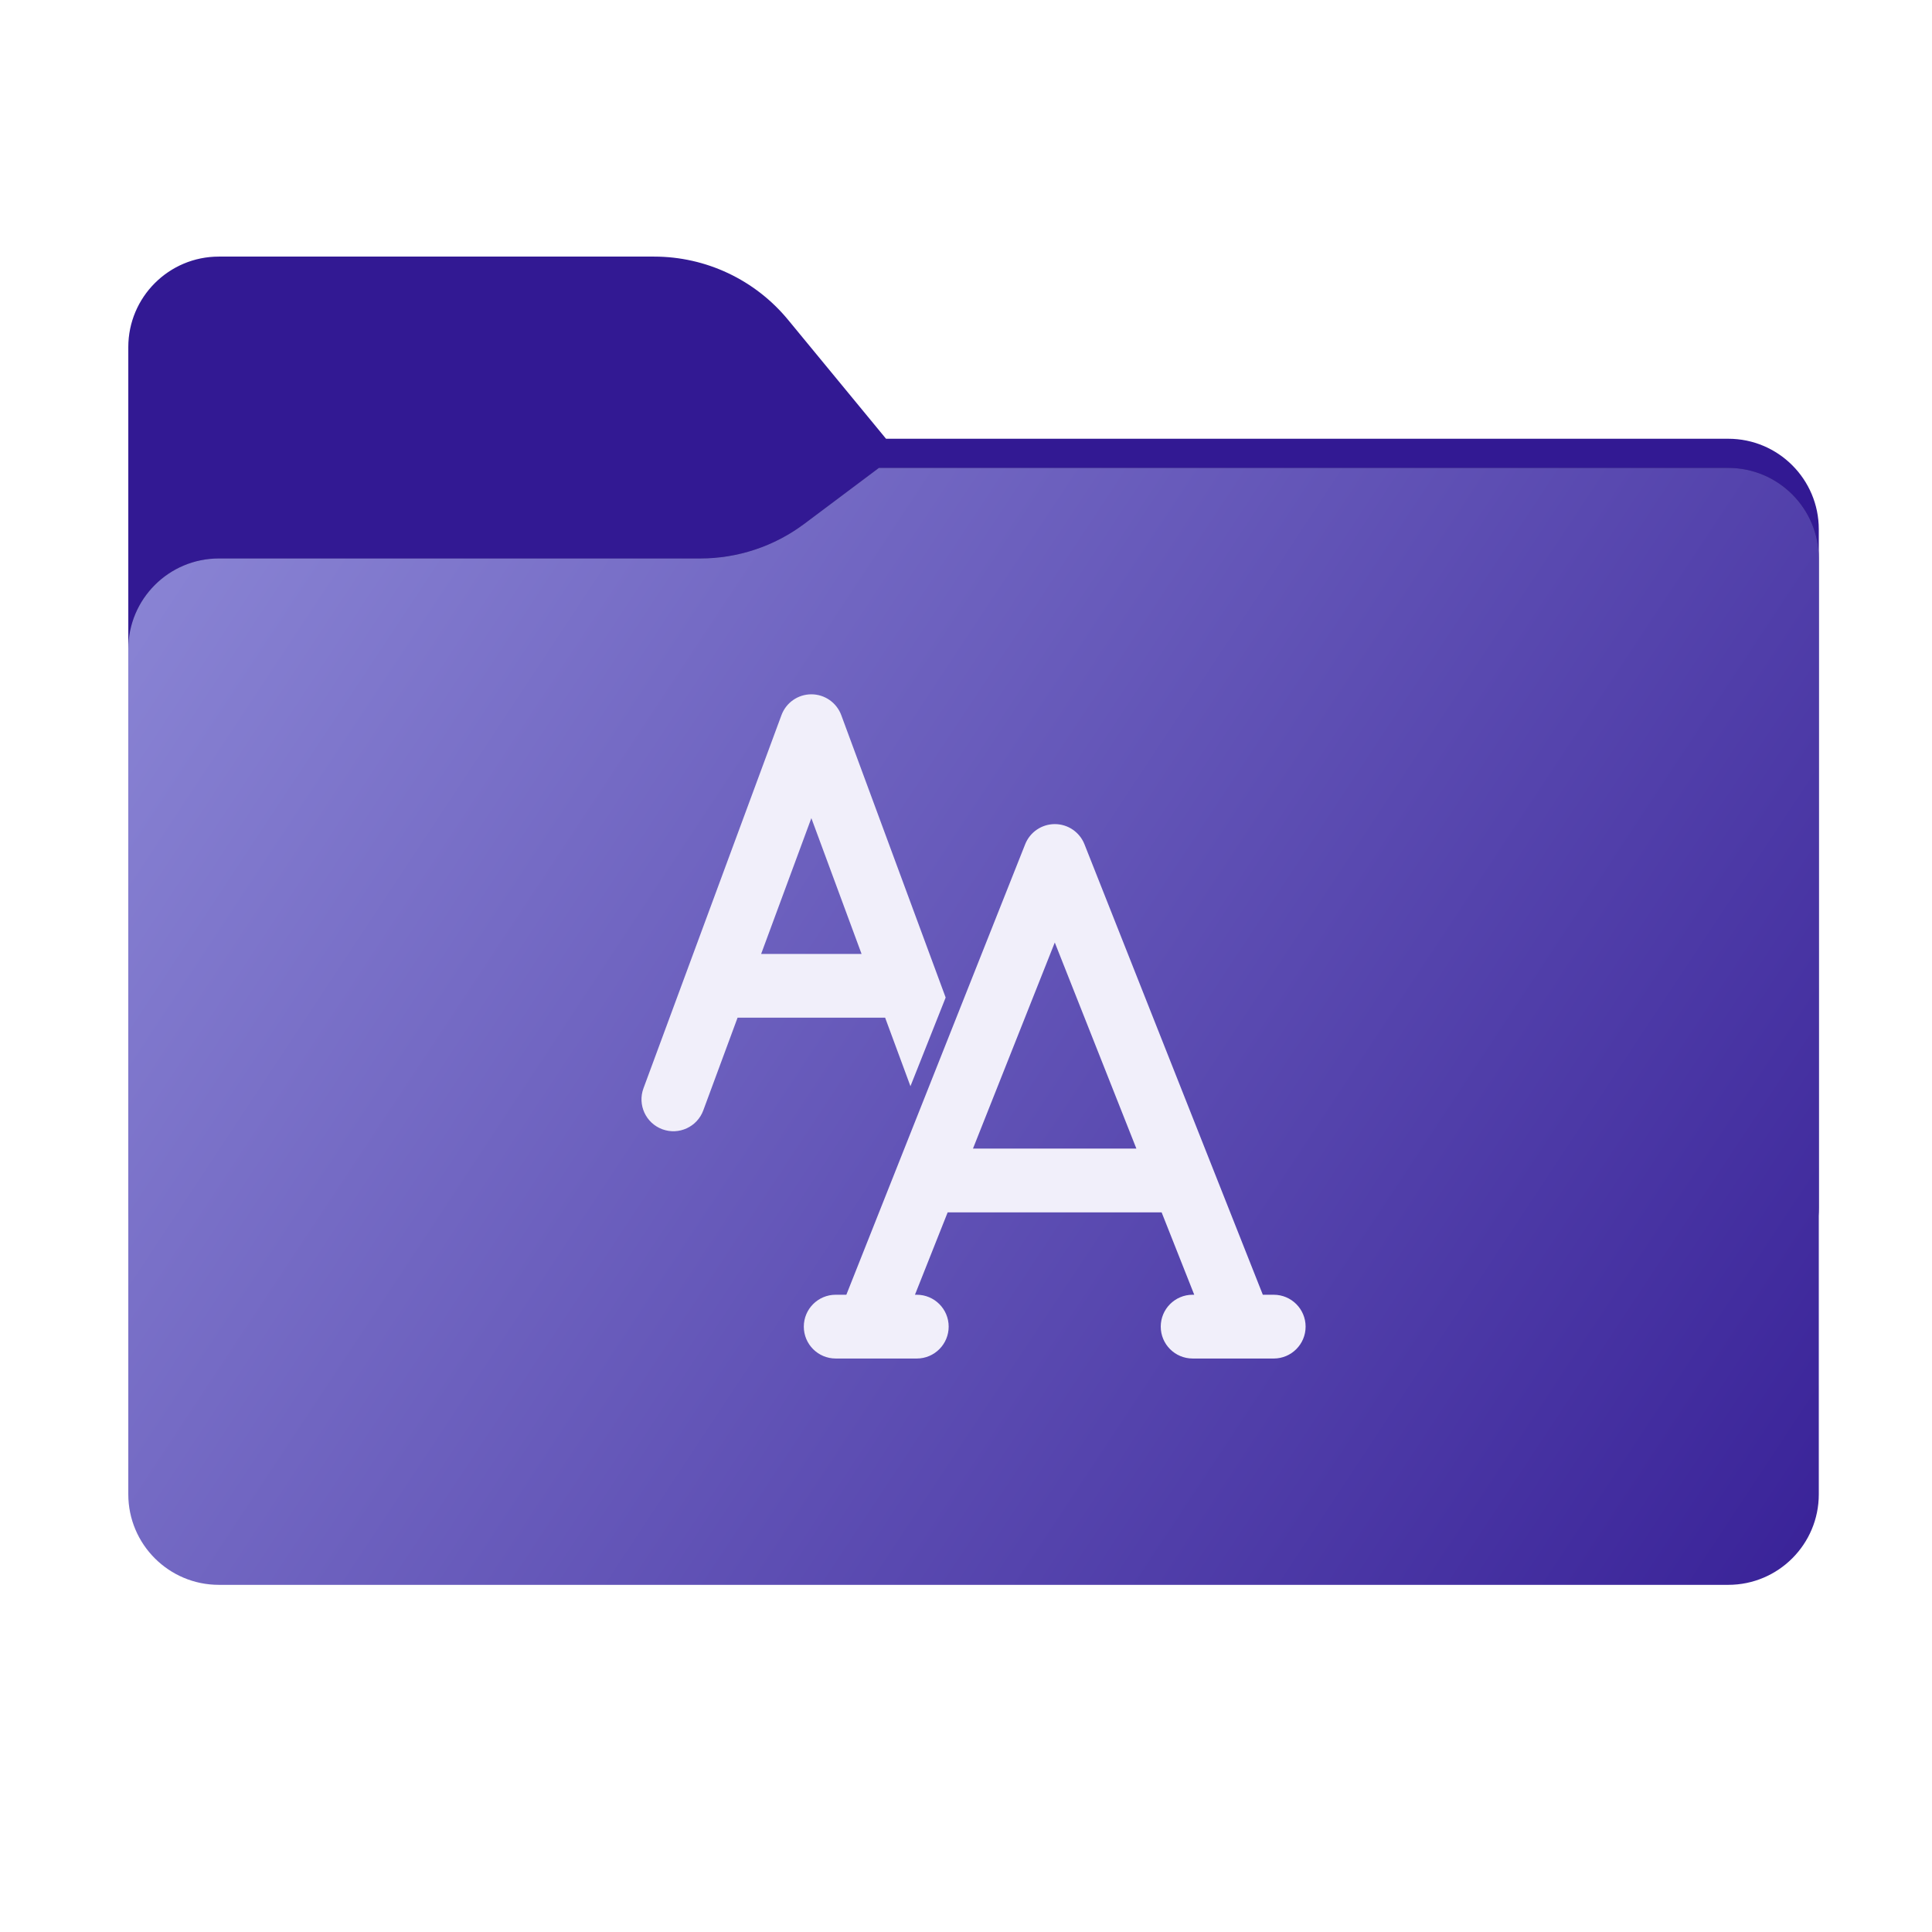 <svg width="256" height="256" viewBox="0 0 256 256" fill="none" xmlns="http://www.w3.org/2000/svg">
<path fill-rule="evenodd" clip-rule="evenodd" d="M104.425 42.378C100.056 37.073 93.544 34 86.671 34H29C22.373 34 17 39.373 17 46V58.137V68.2V160C17 166.627 22.373 172 29 172H229C235.627 172 241 166.627 241 160V70.137C241 63.51 235.627 58.137 229 58.137H117.404L104.425 42.378Z" fill="#321993"/>
<mask id="mask0_2286_46660" style="mask-type:alpha" maskUnits="userSpaceOnUse" x="17" y="34" width="224" height="138">
<path fill-rule="evenodd" clip-rule="evenodd" d="M104.425 42.378C100.056 37.073 93.544 34 86.671 34H29C22.373 34 17 39.373 17 46V58.137V68.2V160C17 166.627 22.373 172 29 172H229C235.627 172 241 166.627 241 160V70.137C241 63.51 235.627 58.137 229 58.137H117.404L104.425 42.378Z" fill="url(#paint0_linear_2286_46660)"/>
</mask>
<g mask="url(#mask0_2286_46660)">
<g style="mix-blend-mode:multiply" filter="url(#filter0_f_2286_46660)">
<path fill-rule="evenodd" clip-rule="evenodd" d="M92.789 74C97.764 74 102.605 72.387 106.586 69.402L116.459 62H229C235.627 62 241 67.373 241 74V108V160C241 166.627 235.627 172 229 172H29C22.373 172 17 166.627 17 160L17 108V86C17 79.373 22.373 74 29 74H87H92.789Z" fill="black" fill-opacity="0.3"/>
</g>
</g>
<g filter="url(#filter1_ii_2286_46660)">
<path fill-rule="evenodd" clip-rule="evenodd" d="M92.789 74C97.764 74 102.605 72.387 106.586 69.402L116.459 62H229C235.627 62 241 67.373 241 74V108V198C241 204.627 235.627 210 229 210H29C22.373 210 17 204.627 17 198L17 108V86C17 79.373 22.373 74 29 74H87H92.789Z" fill="url(#paint1_linear_2286_46660)"/>
</g>
<path d="M124.699 132.35L124.769 132.172L124.703 131.992L111.003 94.933C110.462 93.471 109.069 92.5 107.51 92.5C105.951 92.5 104.557 93.471 104.016 94.933L85.732 144.379C85.019 146.308 86.004 148.45 87.934 149.164C89.863 149.877 92.006 148.891 92.719 146.962L97.383 134.35H117.633L120.205 141.308L120.657 142.531L121.139 141.319L124.699 132.35ZM143.232 112.052C142.67 110.632 141.298 109.698 139.771 109.698C138.244 109.698 136.871 110.629 136.307 112.049C136.307 112.049 136.307 112.049 136.307 112.049L112.485 172.06H110.734C108.677 172.06 107.009 173.728 107.009 175.785C107.009 177.842 108.677 179.51 110.734 179.51L121.48 179.511C123.537 179.511 125.204 177.843 125.204 175.786C125.204 173.729 123.537 172.061 121.48 172.061H120.5L125.23 160.144H154.261L158.979 172.06H158.03C155.973 172.06 154.305 173.728 154.305 175.785C154.305 177.842 155.973 179.51 158.03 179.51L168.775 179.511C170.833 179.511 172.5 177.843 172.5 175.786C172.5 173.729 170.832 172.061 168.775 172.061H166.991L143.232 112.052ZM151.312 152.695H128.187L139.765 123.53L151.312 152.695ZM107.509 106.965L114.879 126.9H100.137L107.509 106.965Z" fill="#F1EFFA" stroke="#F1EFFA"/>
<defs>
<filter id="filter0_f_2286_46660" x="-20" y="25" width="298" height="184" filterUnits="userSpaceOnUse" color-interpolation-filters="sRGB">
<feFlood flood-opacity="0" result="BackgroundImageFix"/>
<feBlend mode="normal" in="SourceGraphic" in2="BackgroundImageFix" result="shape"/>
<feGaussianBlur stdDeviation="18.5" result="effect1_foregroundBlur_2286_46660"/>
</filter>
<filter id="filter1_ii_2286_46660" x="17" y="62" width="224" height="148" filterUnits="userSpaceOnUse" color-interpolation-filters="sRGB">
<feFlood flood-opacity="0" result="BackgroundImageFix"/>
<feBlend mode="normal" in="SourceGraphic" in2="BackgroundImageFix" result="shape"/>
<feColorMatrix in="SourceAlpha" type="matrix" values="0 0 0 0 0 0 0 0 0 0 0 0 0 0 0 0 0 0 127 0" result="hardAlpha"/>
<feOffset dy="4"/>
<feComposite in2="hardAlpha" operator="arithmetic" k2="-1" k3="1"/>
<feColorMatrix type="matrix" values="0 0 0 0 1 0 0 0 0 1 0 0 0 0 1 0 0 0 0.25 0"/>
<feBlend mode="normal" in2="shape" result="effect1_innerShadow_2286_46660"/>
<feColorMatrix in="SourceAlpha" type="matrix" values="0 0 0 0 0 0 0 0 0 0 0 0 0 0 0 0 0 0 127 0" result="hardAlpha"/>
<feOffset dy="-4"/>
<feComposite in2="hardAlpha" operator="arithmetic" k2="-1" k3="1"/>
<feColorMatrix type="matrix" values="0 0 0 0 0 0 0 0 0 0 0 0 0 0 0 0 0 0 0.9 0"/>
<feBlend mode="soft-light" in2="effect1_innerShadow_2286_46660" result="effect2_innerShadow_2286_46660"/>
</filter>
<linearGradient id="paint0_linear_2286_46660" x1="17" y1="34" x2="197.768" y2="215.142" gradientUnits="userSpaceOnUse">
<stop stop-color="#05815D"/>
<stop offset="1" stop-color="#0C575F"/>
</linearGradient>
<linearGradient id="paint1_linear_2286_46660" x1="17" y1="62" x2="241" y2="210" gradientUnits="userSpaceOnUse">
<stop stop-color="#8C87D6"/>
<stop offset="1" stop-color="#392298"/>
</linearGradient>
</defs>
</svg>
